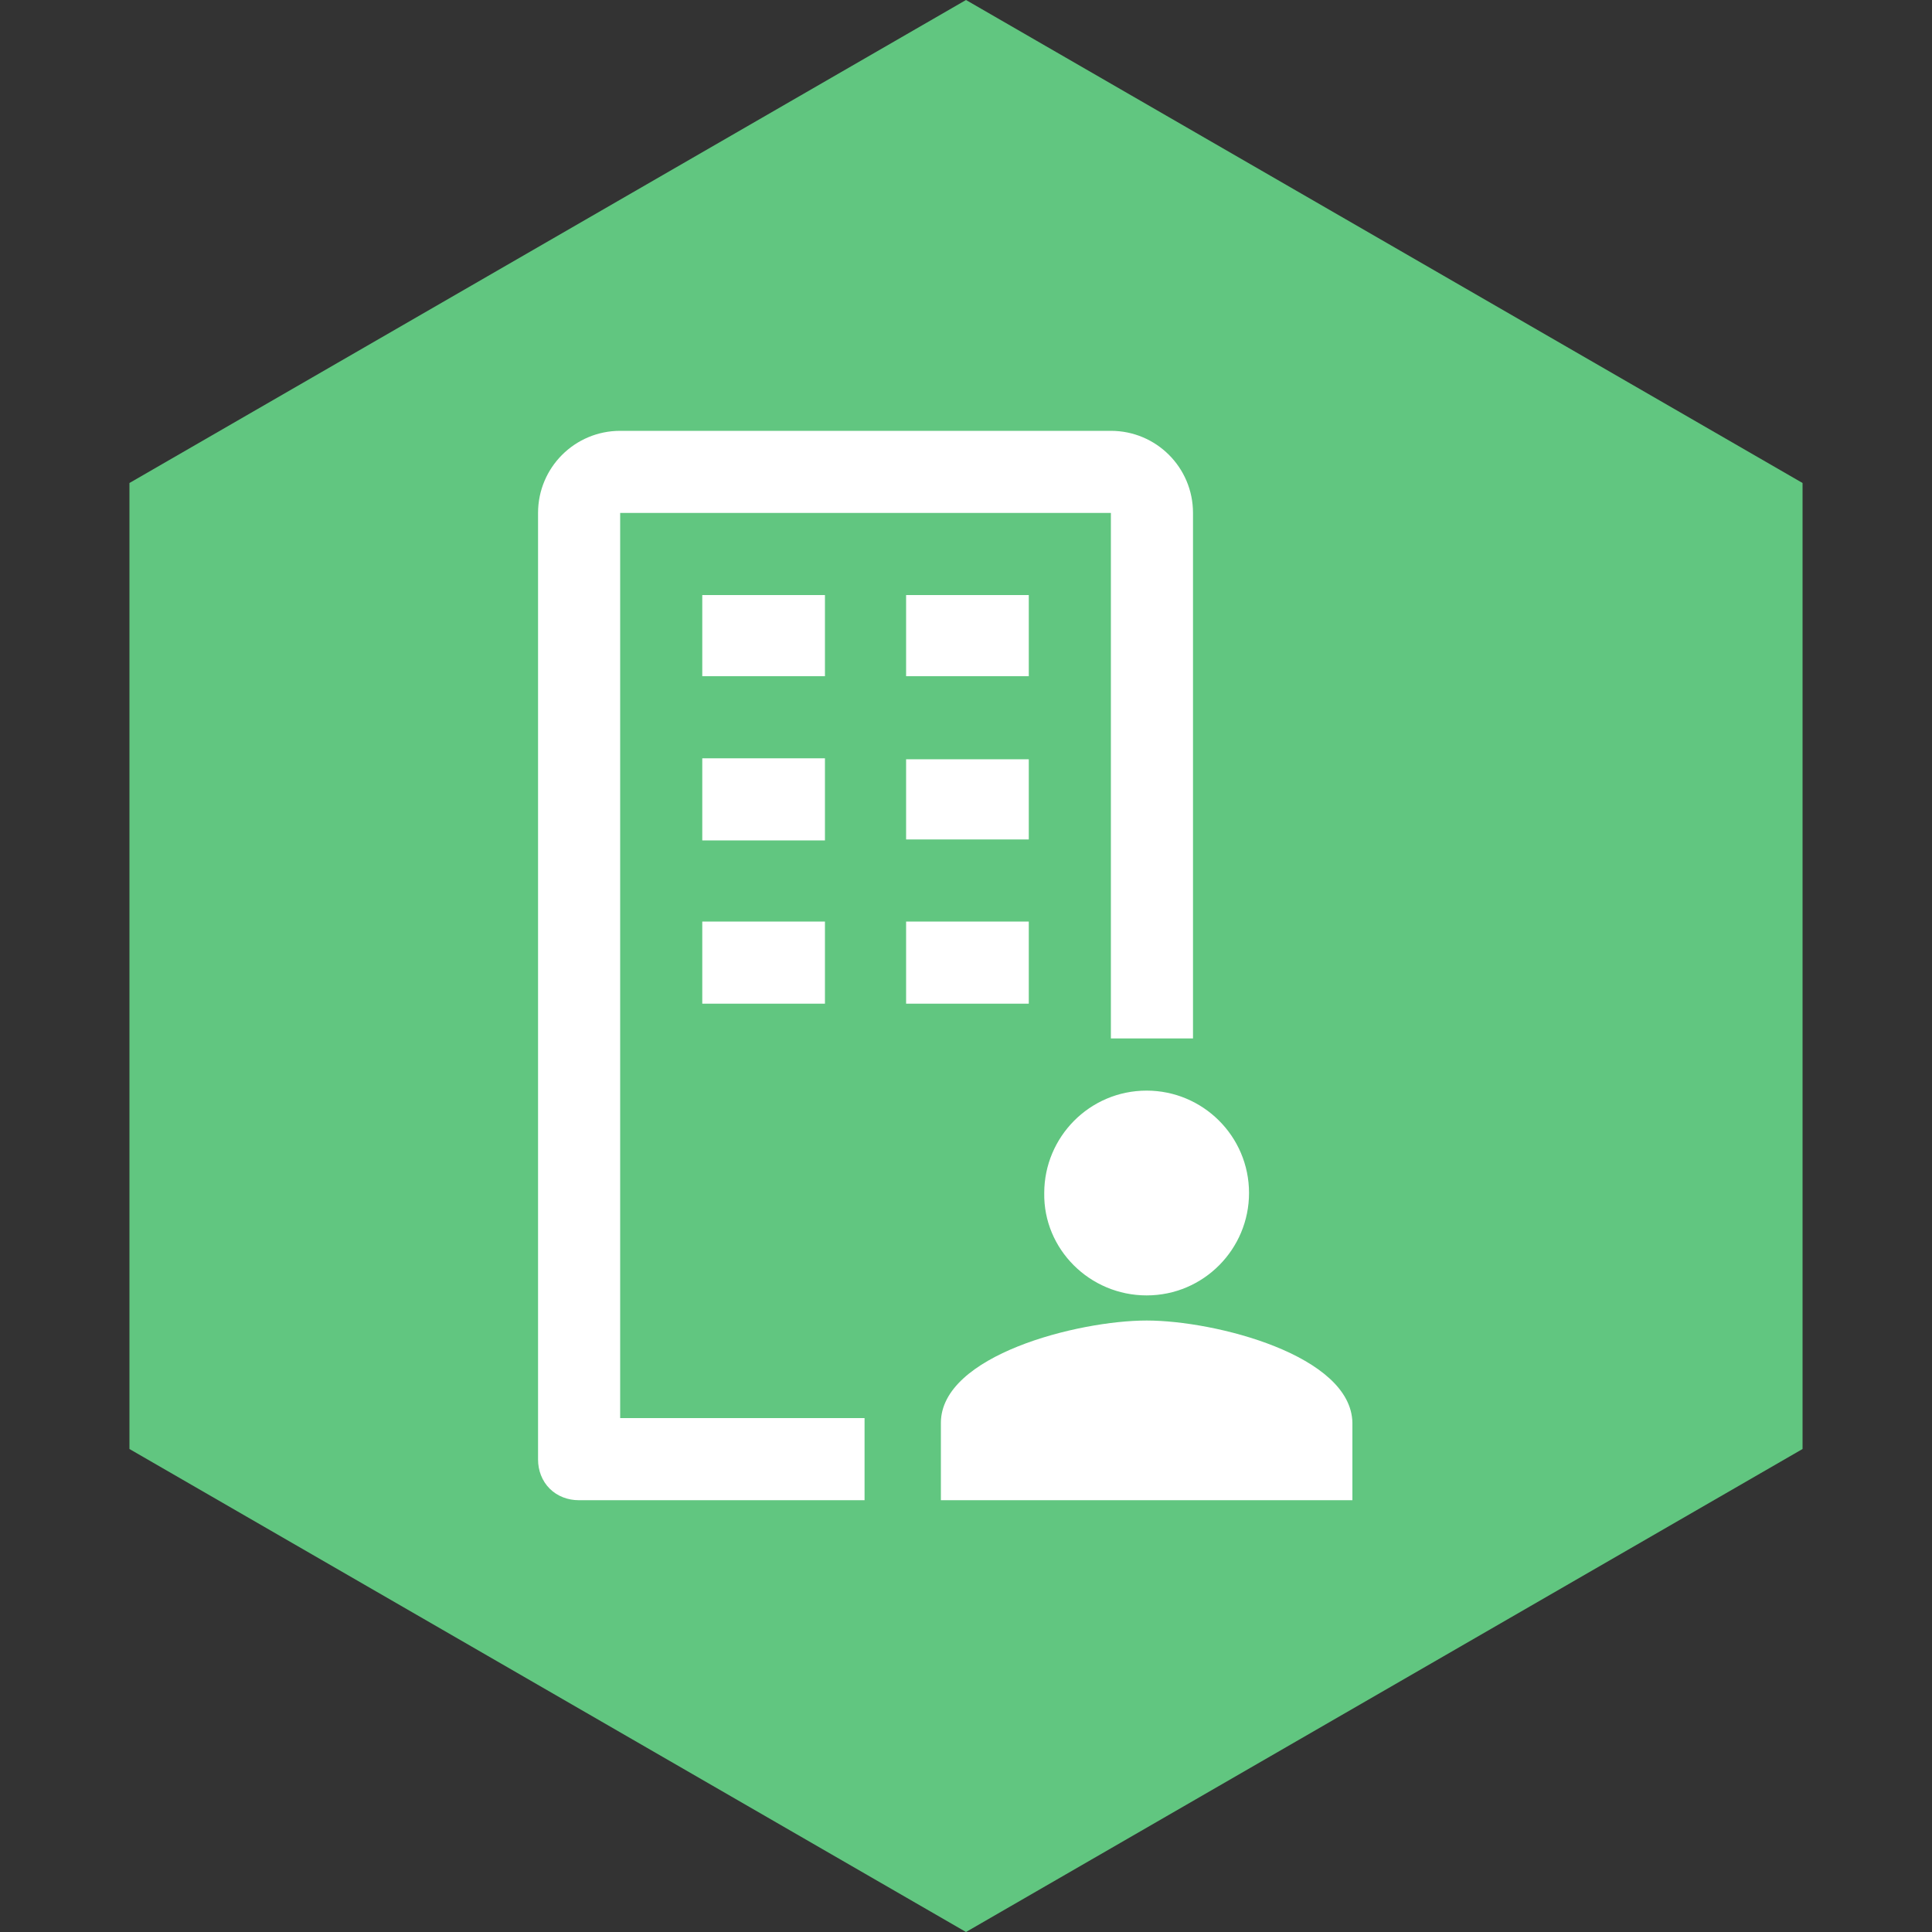 <svg fill="none" height="200" viewBox="0 0 200 200" width="200" xmlns="http://www.w3.org/2000/svg"><rect x="0" y="0" width="200" height="200" fill="#333333" stroke="none"/><path d="m13.4 50v100l86.6 50 86.6-50v-100l-86.6-50z" fill="#61c680"/><g fill="#fff"><path d="m64.199 53.1h50.8v54.4h8.5v-54.4c0-4.7-3.8-8.5-8.5-8.5h-50.8c-4.7 0-8.5 3.8-8.5 8.5v98c0 1.1.4 2.2 1.2 3s1.9 1.2 3 1.2h29.6v-8.5h-25.3z"/><path d="m72.699 61.6h12.7v8.4h-12.7zm21.1 0h12.7v8.4h-12.7zm-21.1 16.9h12.7v8.5h-12.7zm21.1.1h12.7v8.3h-12.7zm-21.1 16.8h12.7v8.5h-12.7zm21.1 0h12.7v8.5h-12.7z"/><path d="m118.699 134.1c5.9 0 10.6-4.8 10.6-10.6 0-5.9-4.8-10.6-10.6-10.6-5.9 0-10.6 4.8-10.6 10.6-.1 5.8 4.7 10.6 10.6 10.6z"/><path clip-rule="evenodd" d="m118.7 136.7c-7.1 0-21.3 3.6-21.3 10.6v8h42.6v-8c-.1-7-14.2-10.6-21.3-10.6z" fill-rule="evenodd"/></g></svg>